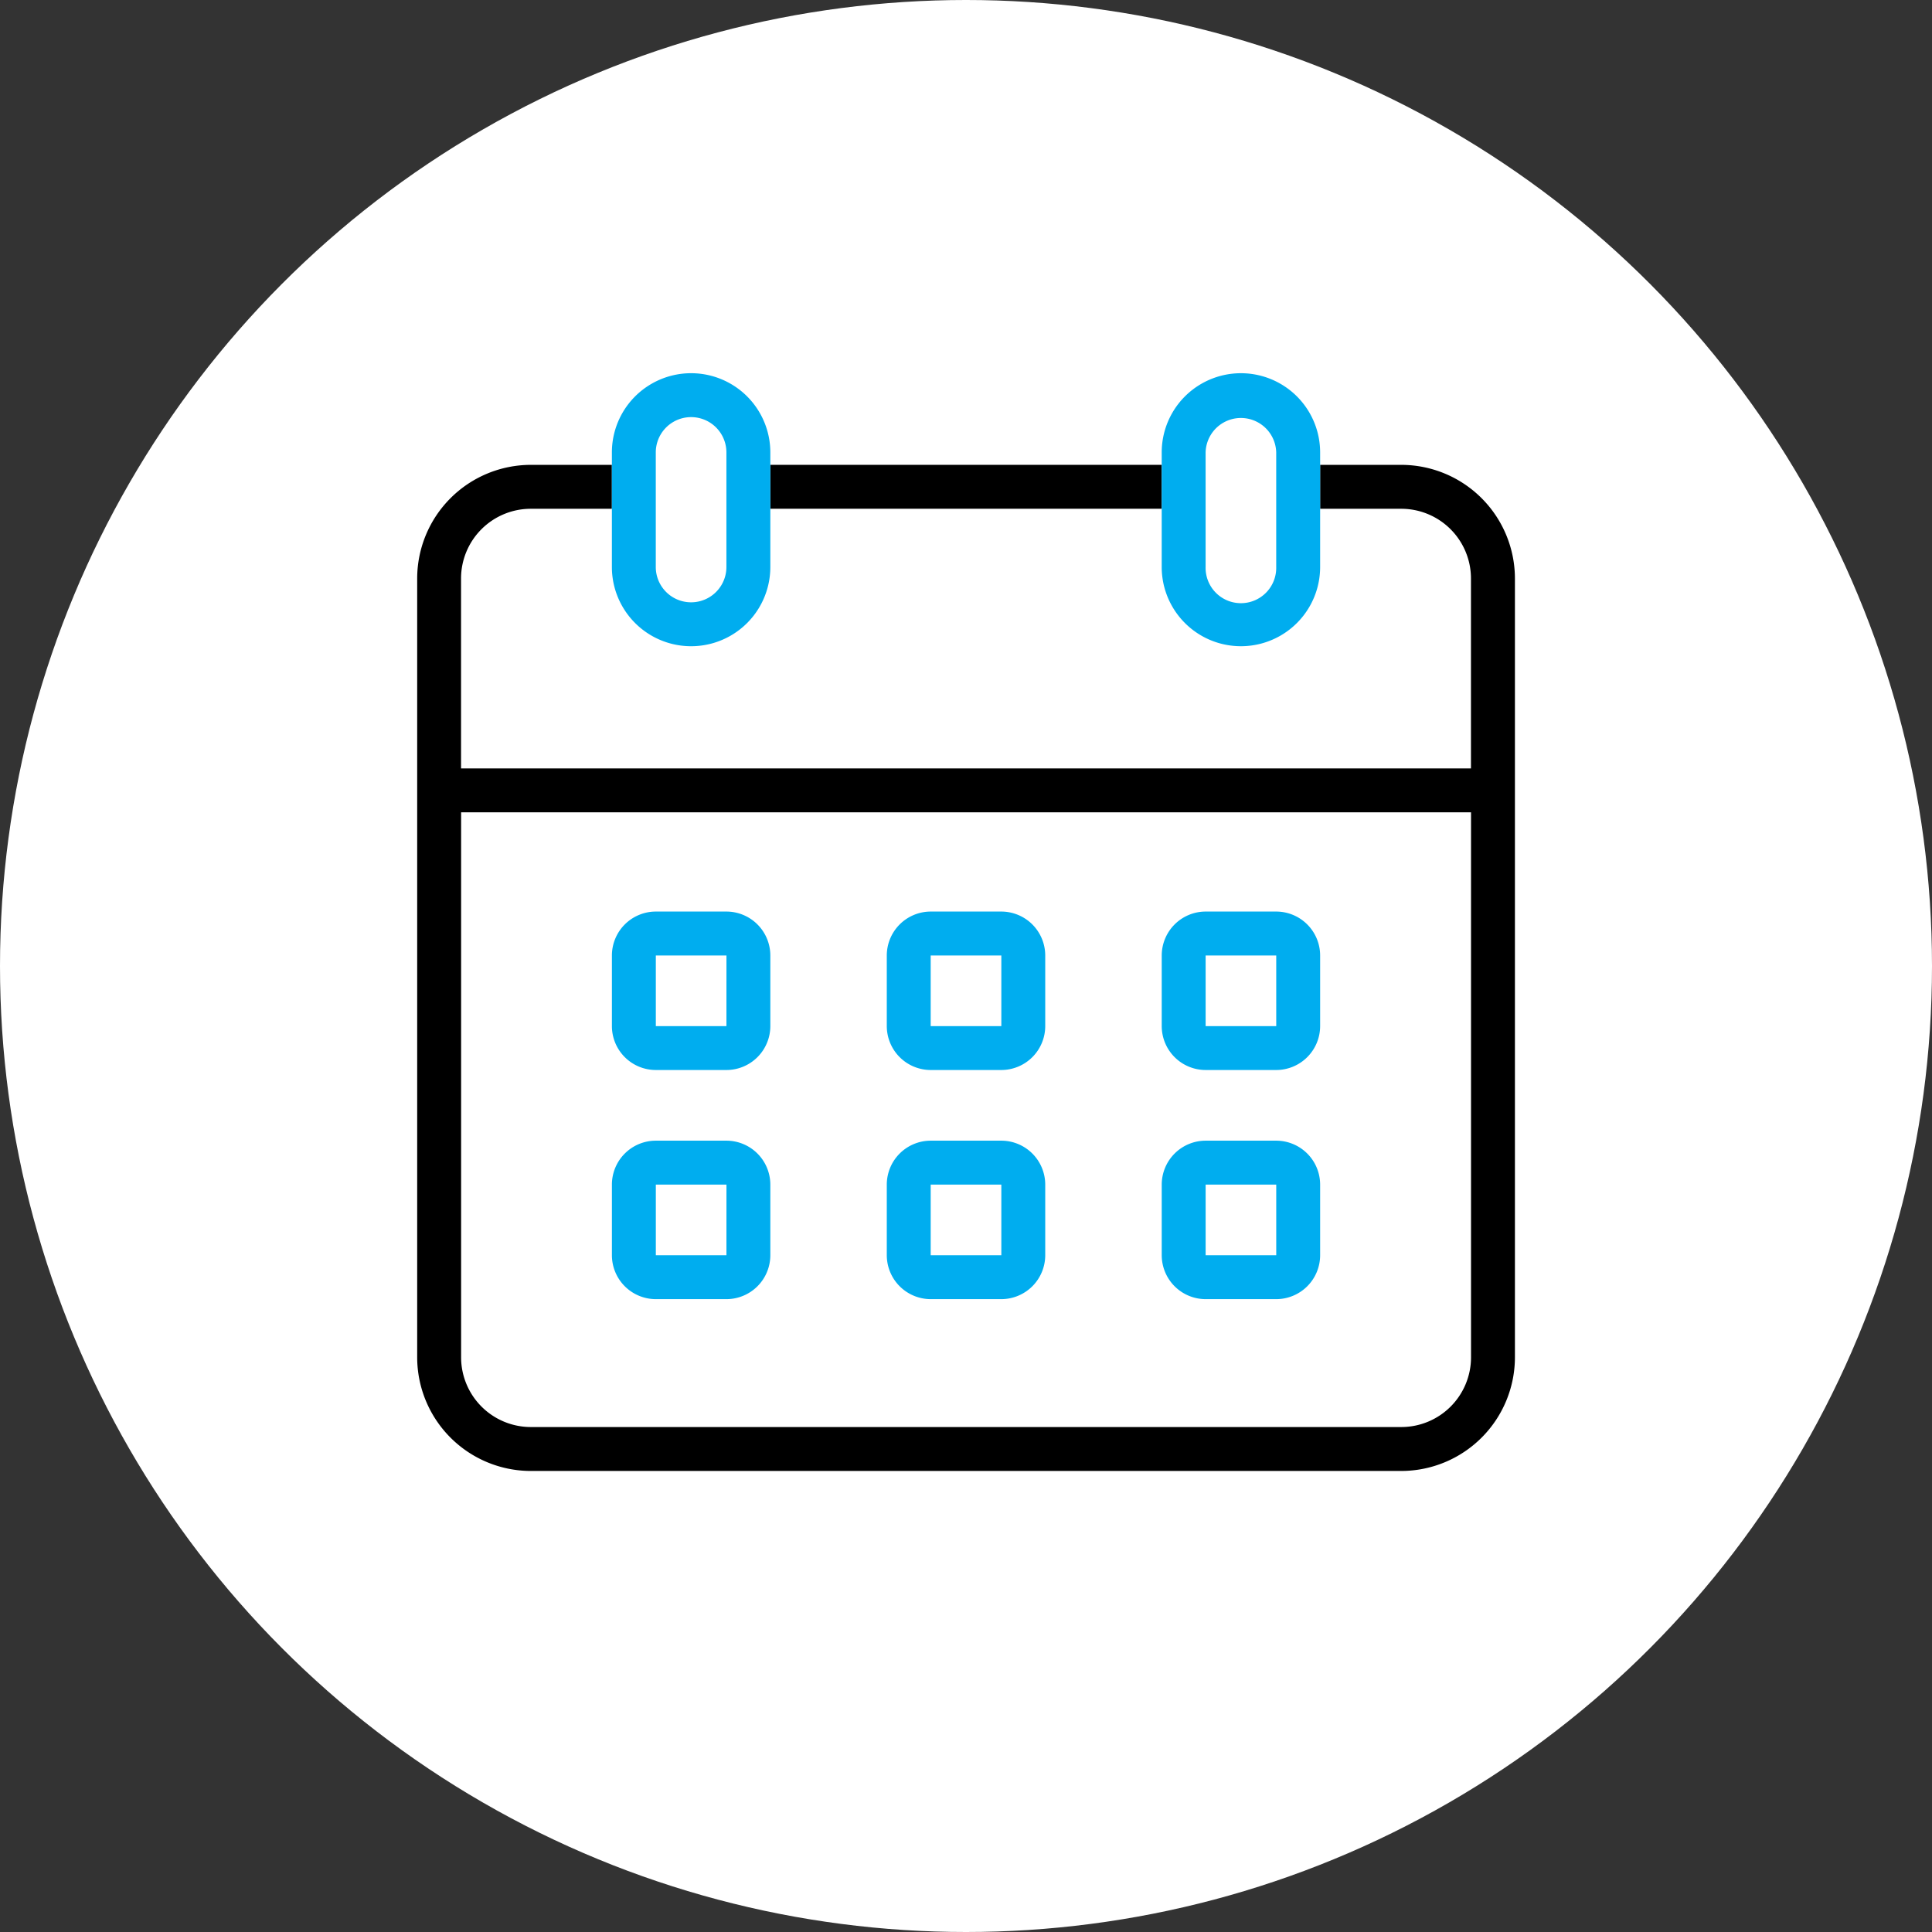 <svg xmlns="http://www.w3.org/2000/svg" width="90" height="90" viewBox="0 0 90 90"><rect x="0" y="0" width="90" height="90" fill="#333333" stroke="none"/><defs><style>.b{fill:none}.c{fill:#00adef}</style></defs><g transform="translate(-444.606 -1237.366)"><circle cx="45" cy="45" r="45" transform="translate(444.606 1237.366)" fill="#fff"/><path class="b" d="M502.412 1267.468a3.7 3.7 0 01-3.69-3.69v-2.712H480.49v2.712a3.69 3.69 0 01-7.381 0v-2.712h-3.78a3.249 3.249 0 00-3.246 3.245v8.85h47.045v-8.85a3.248 3.248 0 00-3.245-3.245h-3.781v2.712a3.7 3.7 0 01-3.69 3.69zm-14.451 25.08h3.291v3.291h-3.291z"/><path class="b" d="M476.8 1265.423a1.646 1.646 0 001.646-1.645v-5.337a1.645 1.645 0 00-3.29 0v5.337a1.646 1.646 0 001.644 1.645zm-1.645 27.125h3.29v3.291h-3.29zm3.29 4.313v-1.023zm9.516-14.985h3.291v3.291h-3.291zm14.452-16.453a1.646 1.646 0 001.645-1.645v-5.337a1.645 1.645 0 00-3.289 0v5.337a1.646 1.646 0 001.644 1.645zm-27.258 16.453h3.29v3.291h-3.29zm3.29 4.314v-1.028zm22.323-4.314h3.29v3.291h-3.29z"/><path class="b" d="M466.083 1275.207v25.39a3.25 3.25 0 003.246 3.246h40.554a3.249 3.249 0 003.245-3.246v-25.39zm14.407 20.634a2.048 2.048 0 01-2.045 2.045h-3.29a2.048 2.048 0 01-2.045-2.045v-3.291a2.047 2.047 0 012.045-2.046h3.29a2.048 2.048 0 012.045 2.046zm0-10.672a2.047 2.047 0 01-2.045 2.045h-3.29a2.047 2.047 0 01-2.045-2.045v-3.291a2.048 2.048 0 012.045-2.045h3.29a2.048 2.048 0 012.045 2.045zm12.807 10.672a2.049 2.049 0 01-2.045 2.045h-3.291a2.049 2.049 0 01-2.045-2.045v-3.291a2.048 2.048 0 012.045-2.046h3.291a2.048 2.048 0 012.045 2.046zm0-10.672a2.048 2.048 0 01-2.045 2.045h-3.291a2.048 2.048 0 01-2.045-2.045v-3.291a2.049 2.049 0 012.045-2.045h3.291a2.049 2.049 0 012.045 2.045zm12.805 10.672a2.048 2.048 0 01-2.045 2.045h-3.289a2.048 2.048 0 01-2.045-2.045v-3.291a2.048 2.048 0 012.045-2.046h3.289a2.048 2.048 0 012.045 2.046zm0-10.672a2.048 2.048 0 01-2.045 2.045h-3.289a2.047 2.047 0 01-2.045-2.045v-3.291a2.048 2.048 0 012.045-2.045h3.289a2.048 2.048 0 012.045 2.045z"/><path class="b" d="M500.768 1292.548h3.29v3.291h-3.29z"/><path class="c" d="M491.252 1279.83h-3.291a2.049 2.049 0 00-2.045 2.045v3.291a2.048 2.048 0 002.045 2.045h3.291a2.048 2.048 0 002.045-2.045v-3.291a2.049 2.049 0 00-2.045-2.045zm-3.291 5.337v-3.291h3.291v3.291zm-9.515-5.337h-3.29a2.048 2.048 0 00-2.045 2.045v3.291a2.047 2.047 0 002.045 2.045h3.29a2.047 2.047 0 002.045-2.045v-3.291a2.048 2.048 0 00-2.045-2.045zm0 5.337h-3.289v-3.291h3.29zm0 1.023v-1.023zm25.612-6.36h-3.289a2.048 2.048 0 00-2.045 2.045v3.291a2.047 2.047 0 002.045 2.045h3.289a2.048 2.048 0 002.045-2.045v-3.291a2.048 2.048 0 00-2.045-2.045zm-3.289 5.337v-3.291h3.289v3.291zm-9.517 5.336h-3.291a2.048 2.048 0 00-2.045 2.046v3.291a2.049 2.049 0 002.045 2.045h3.291a2.049 2.049 0 002.045-2.045v-3.291a2.048 2.048 0 00-2.045-2.046zm-3.291 5.337v-3.291h3.291v3.291zm-9.515-5.337h-3.29a2.047 2.047 0 00-2.045 2.046v3.291a2.048 2.048 0 002.045 2.045h3.29a2.048 2.048 0 002.045-2.045v-3.291a2.048 2.048 0 00-2.045-2.046zm0 5.337h-3.289v-3.291h3.29zm0 1.023v-1.023zm25.612-6.36h-3.289a2.048 2.048 0 00-2.045 2.046v3.291a2.048 2.048 0 002.045 2.045h3.289a2.048 2.048 0 002.045-2.045v-3.291a2.048 2.048 0 00-2.045-2.046zm-3.289 5.337v-3.291h3.289v3.291z"/><path d="M480.491 1259.02h18.231v2.045h-18.231z"/><path d="M509.884 1259.021h-3.781v2.046h3.781a3.248 3.248 0 013.245 3.245v8.85h-47.046v-8.85a3.249 3.249 0 013.246-3.245h3.78v-2.046h-3.777a5.3 5.3 0 00-5.292 5.291v36.285a5.3 5.3 0 005.292 5.292h40.554a5.3 5.3 0 005.291-5.292v-36.286a5.3 5.3 0 00-5.293-5.29zm0 44.822h-40.552a3.25 3.25 0 01-3.246-3.246v-25.39h47.046v25.39a3.249 3.249 0 01-3.248 3.246z"/><path class="c" d="M473.11 1263.779a3.69 3.69 0 007.381 0v-5.337a3.69 3.69 0 00-7.381 0v5.337zm2.045-5.337a1.645 1.645 0 013.29 0v5.337a1.645 1.645 0 01-3.29 0zm23.568 5.337a3.69 3.69 0 107.38 0v-5.337a3.69 3.69 0 10-7.38 0v5.337zm2.045-5.337a1.645 1.645 0 013.289 0v5.337a1.645 1.645 0 11-3.289 0z"/></g></svg>
